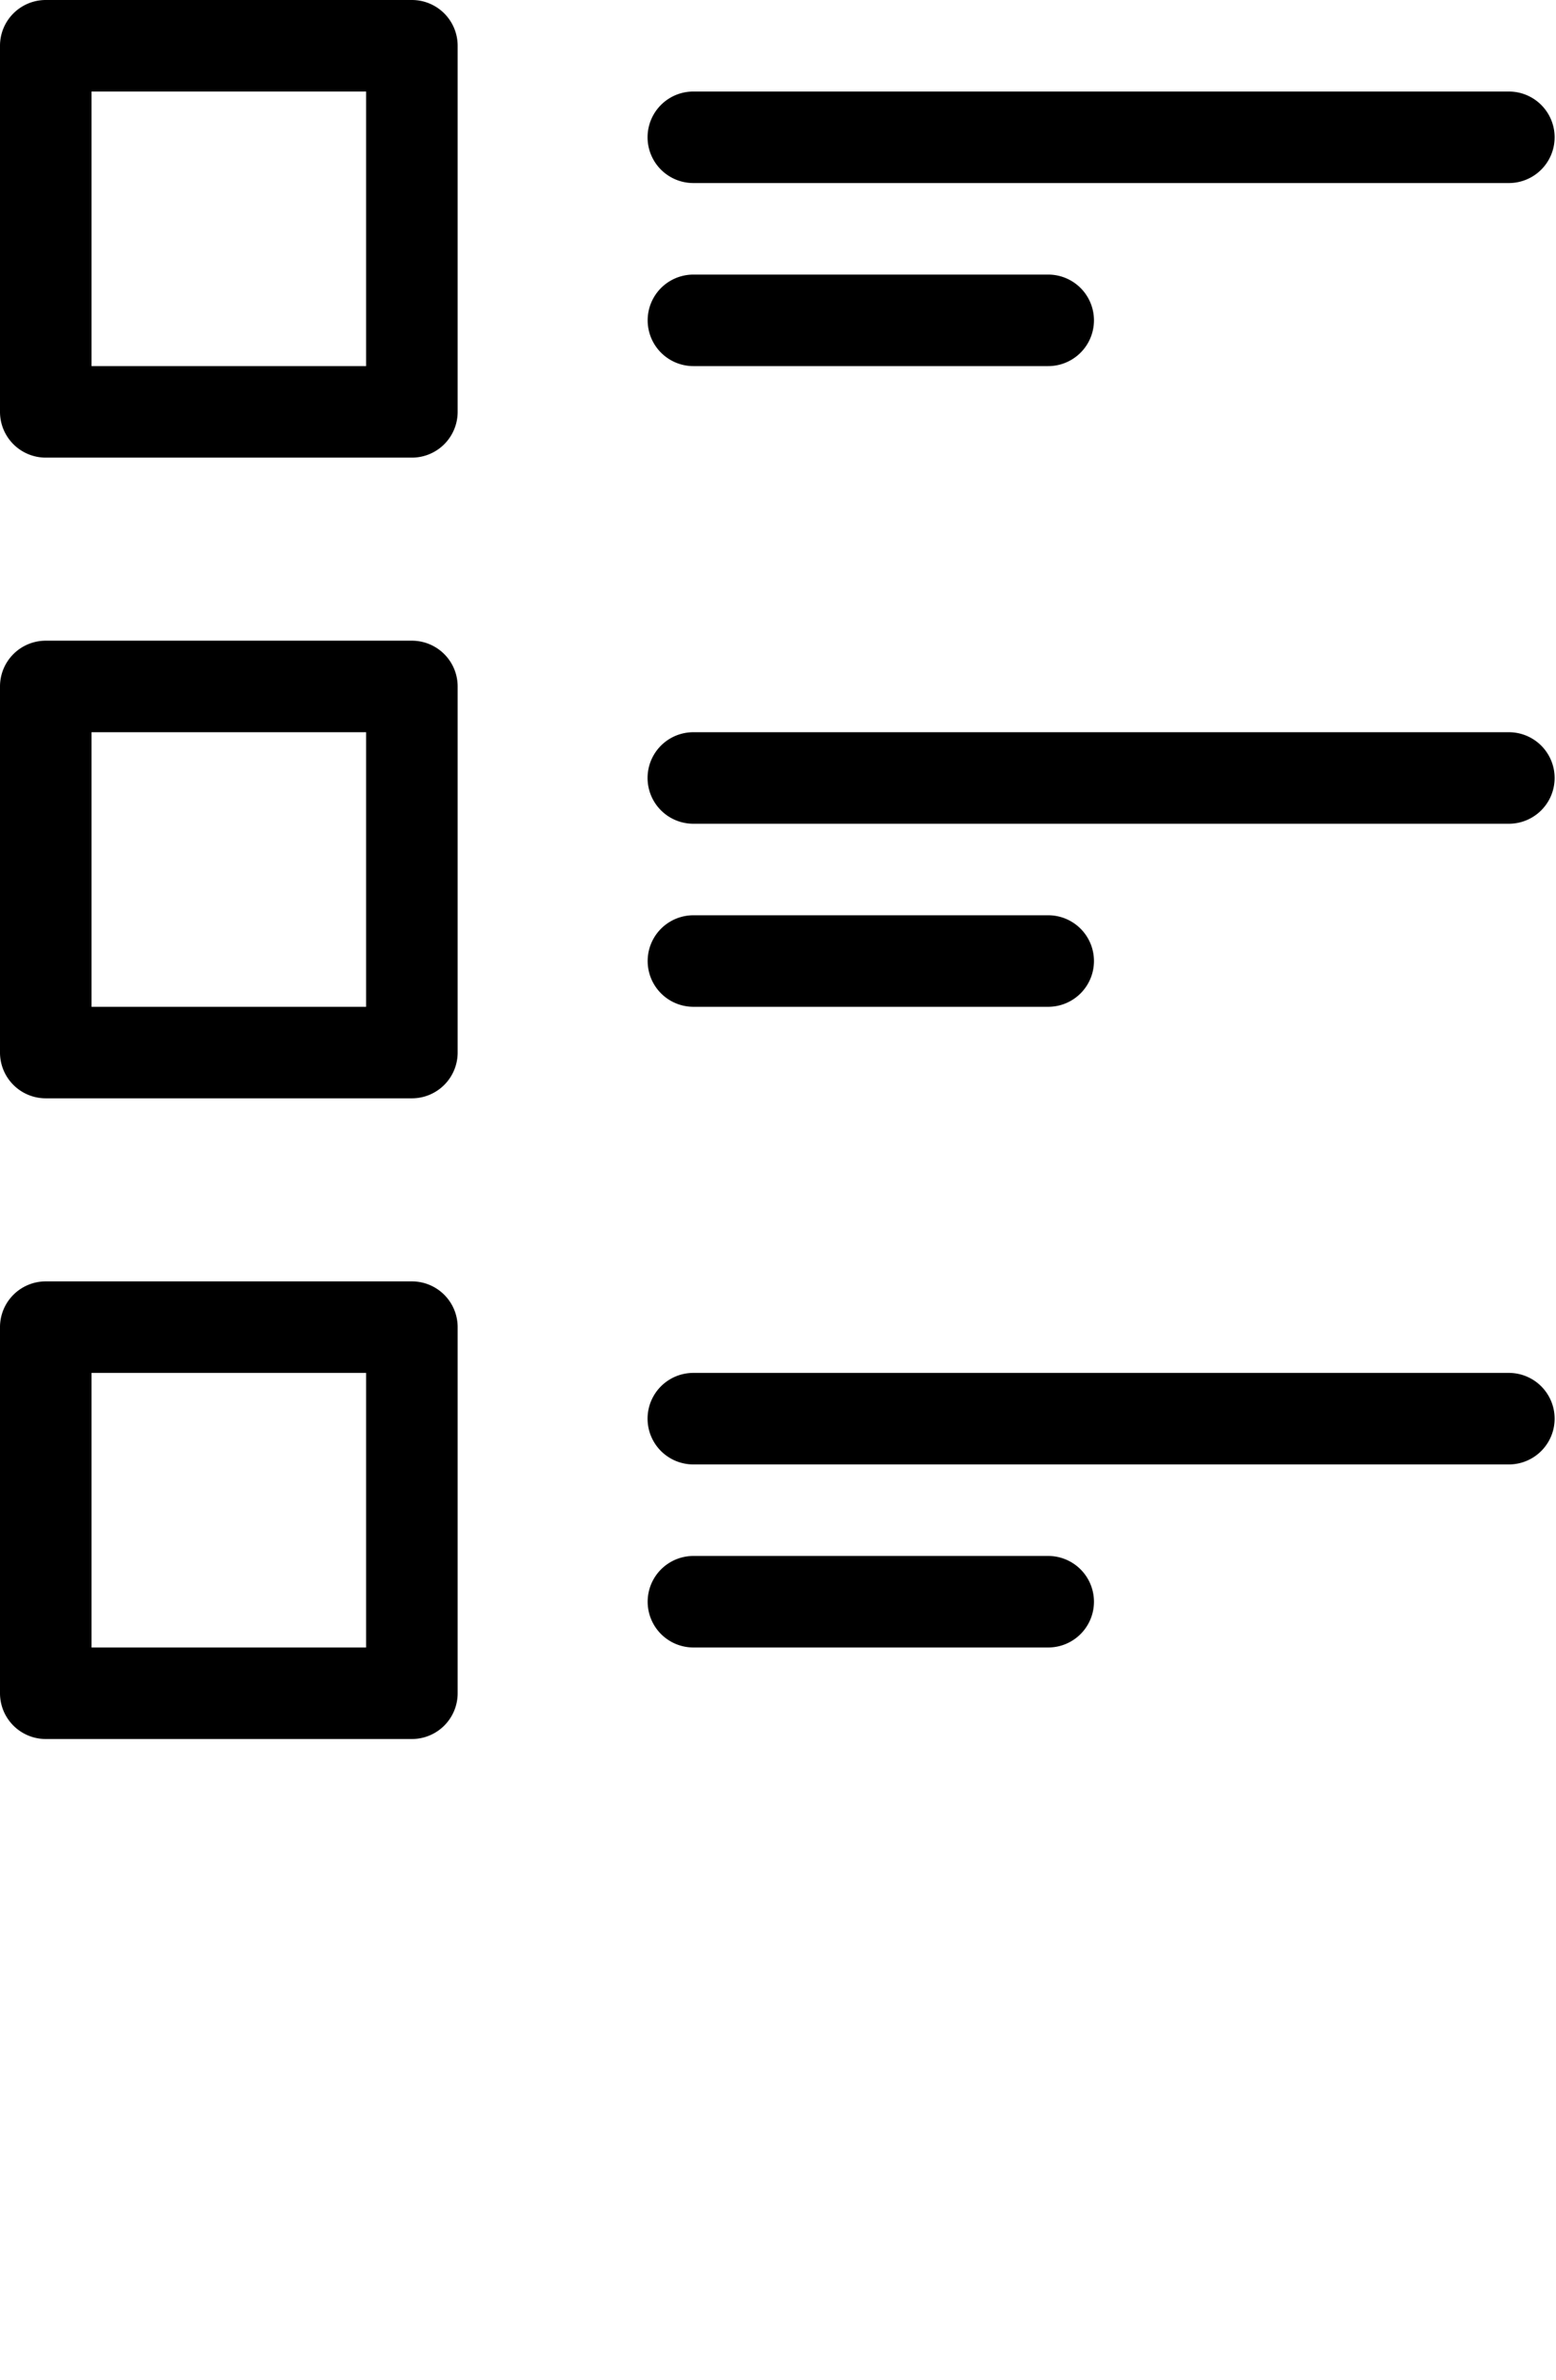 <svg height="26" viewbox="0 0 17 19" width="17" xmlns="http://www.w3.org/2000/svg">
<path d="M4.5 14a.5.5 0 0 1 .5.5v4a.5.5 0 0 1-.5.5h-4a.5.5 0 0 1-.5-.5v-4a.5.5 0 0 1 .5-.5h4zm6.952 3a.5.5 0 0 1 0 1H7.576a.5.5 0 0 1 0-1h3.876zM1 18h3v-3H1v3zm15.485-3a.5.5 0 1 1 0 1h-8.91a.5.5 0 0 1 0-1h8.91zM4.5 7a.5.5 0 0 1 .5.5v4a.5.5 0 0 1-.5.5h-4a.5.5 0 0 1-.5-.5v-4A.5.5 0 0 1 .5 7h4zM1 11h3V8H1v3zm10.452-1a.5.5 0 0 1 0 1H7.576a.5.5 0 0 1 0-1h3.876zm5.033-2a.5.5 0 1 1 0 1h-8.91a.5.5 0 0 1 0-1h8.91zM4.5 0a.5.5 0 0 1 .5.5v4a.5.5 0 0 1-.5.5h-4a.5.5 0 0 1-.5-.5v-4A.5.5 0 0 1 .5 0h4zm6.952 3a.5.5 0 0 1 0 1H7.576a.5.5 0 1 1 0-1h3.876zM1 4h3V1H1v3zm15.485-3a.5.5 0 1 1 0 1h-8.91a.5.5 0 0 1 0-1h8.91z" fill-rule="evenodd"></path>
</svg>